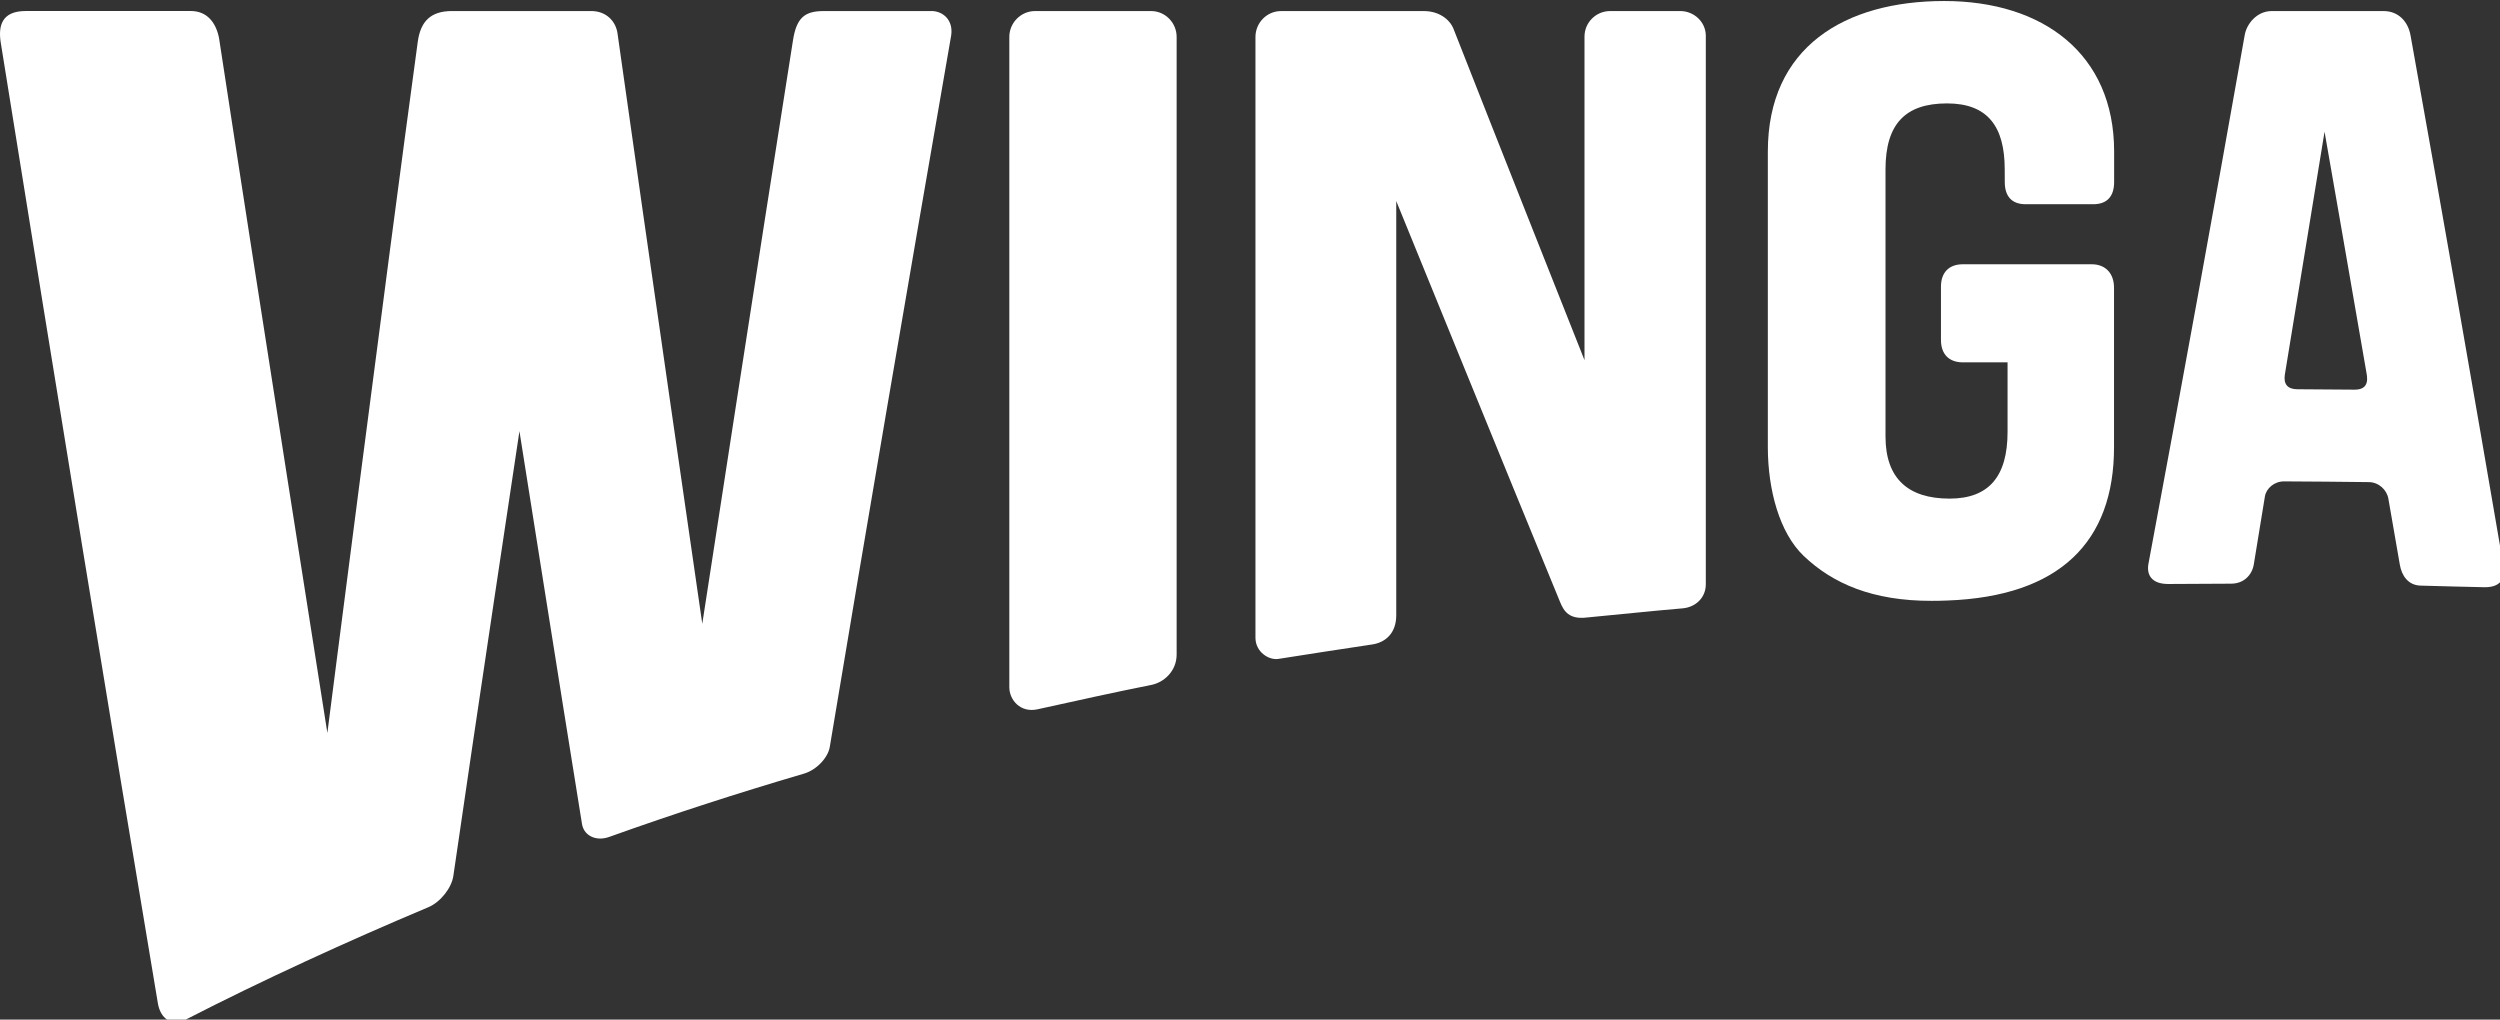<svg id="a" width="221.55mm" height="90.359mm" version="1.1" viewBox="0 0 221.55 90.359" xmlns="http://www.w3.org/2000/svg">
 <rect x="0" y="0" width="221.55" height="90.359" fill="#333333" stroke="none"/>
 <g id="b" transform="translate(127.78 -103.65)">
  <g id="c" transform="matrix(.265 0 0 .265 -128.38 49.245)" fill="#fff">
   <path id="d" d="m313.67 209c-3.571 0-35.905-1e-3 -35.917 0-6.381 0-9.146 2.192-10.328 9.941-10.923 68.878-30.309 194.96-30.309 194.96s-18.909-130.21-28.352-197.46c-0.569-3.996-3.712-7.447-8.807-7.447 0 0-46.502-1e-3 -46.525 0-7.221 0-10.478 3.523-11.437 10.101-10.712 78.521-30.255 231.32-30.255 231.32s-23.478-148.74-36.237-232.45c-1.068-5.281-4.117-8.978-9.426-8.978 0 0-55.183-1e-3 -55.206 0-8.131 0-9.14 5.076-8.406 10.25 19.23 119.87 36.122 223.43 52.609 321.66 0.879 5.077 4.636 7.785 9.39 5.334 25.525-13.129 54.176-26.24 81.069-37.551 4.016-1.702 7.753-6.401 8.34-10.469 6.914-47.942 22.101-148.72 22.101-148.72s13.913 87.994 20.916 131.34c0.264 1.705 1.212 3.124 2.663 3.992 1.755 1.059 4.099 1.191 6.379 0.378 21.896-7.835 42.474-14.493 65.242-21.203 4.104-1.215 7.949-5.213 8.578-8.902 12.158-72.947 25.335-150.04 40.603-237.96 0.751-4.982-2.608-8.153-6.685-8.153z"/>
   <path id="e" d="m395.75 217.64c0-4.711-3.818-8.639-8.527-8.639h-38.844c-4.709 0-8.583 3.929-8.583 8.64v217.47c0 4.264 3.7 8.643 9.409 7.394 15.884-3.482 24.521-5.441 38.119-8.164 4.229-0.845 8.427-4.652 8.427-10.169-1e-3 -64.3-1e-3 -206.53-1e-3 -206.53z"/>
   <path id="f" d="m839.44 394.41c-9.902-57.907-20.254-117.09-31.068-177.34-0.84-4.591-4.068-8.069-9.009-8.069h-37.376c-0.012 0-0.035-1e-3 -0.045 0-4.859 0-8.525 4.23-9.091 8.477-10.532 59.407-21.16 117.75-32.131 176.46-0.605 3.488 0.952 6.661 6.633 6.661h0.058c6.257-0.06 14.75-0.098 20.995-0.109 4.215-0.012 6.973-2.864 7.569-6.468l3.702-22.67c0.463-2.749 3.114-5.06 6.393-5.07h0.034c9.122 0.044 19.235 0.133 28.348 0.246 3.314 0.037 6.033 2.596 6.528 5.584l3.803 21.91c0.629 3.831 2.827 7.024 7.004 7.119 6.085 0.136 15.934 0.468 21.327 0.537 5.504 0.07 7.079-3.034 6.326-7.26zm-49.764-58.801c-4.742 0-12.962-0.109-19.121-0.135-3.265 0-4.71-1.695-4.202-4.908 4.729-28.727 13.275-81.226 13.275-81.226s9.162 52.351 14.003 80.539c0.712 3.406-0.04 5.73-3.955 5.73z"/>
   <path id="g" d="m679.69 273.6h22.578c4.711 0 6.993-2.709 6.993-7.42v-10.34c-0.055-32.389-23.635-50.198-56.836-50.198-33.2 0-58.97 15.366-58.97 50.339v99.137c0.061 13.848 3.785 28.244 11.992 36.088 9.681 9.231 22.988 15.07 42.829 15.026 1.671-2e-3 3.367-0.031 5.106-0.104 37.646-1.358 55.869-19.594 55.844-51.321v-53.286c0-4.71-2.761-7.847-7.469-7.847l-43.07 2e-3c-4.71 0-7.335 2.795-7.335 7.504v17.795c0 4.71 2.625 7.504 7.335 7.504l14.938-0.012v23.253c0 14.879-6.231 22.326-19.396 22.326-13.826 0-21.421-6.695-21.421-20.758v-89.356c0-15.166 6.623-22.051 20.57-22.051 13.593 0 19.296 7.721 19.296 22.051l0.018 4.248c1e-3 4.711 2.287 7.42 6.998 7.42z"/>
   <path id="h" d="m572.71 217.12c-0.074-4.453-3.854-8.021-8.342-8.118-6e-3 -1e-3 -23.673 0-23.673 0-4.711 0-8.553 3.835-8.553 8.544v108.19s-31.124-78.413-43.791-110.76c-1.287-3.261-4.941-5.97-9.901-5.97h-47.812c-4.71 0-8.529 3.929-8.529 8.64v200.92c0 4.794 4.491 7.581 7.664 7.085 10.338-1.613 21.249-3.341 31.343-4.827 4.256-0.622 8.074-3.573 8.074-9.778v-138.51s38.801 95.253 54.796 134.11c1.243 3.026 3.01 5.905 8.987 5.151 11.225-1.052 21.341-2.154 31.991-3.055 4.281-0.372 7.745-3.521 7.745-8.037v-183.58z"/>
  </g>
 </g>
</svg>
